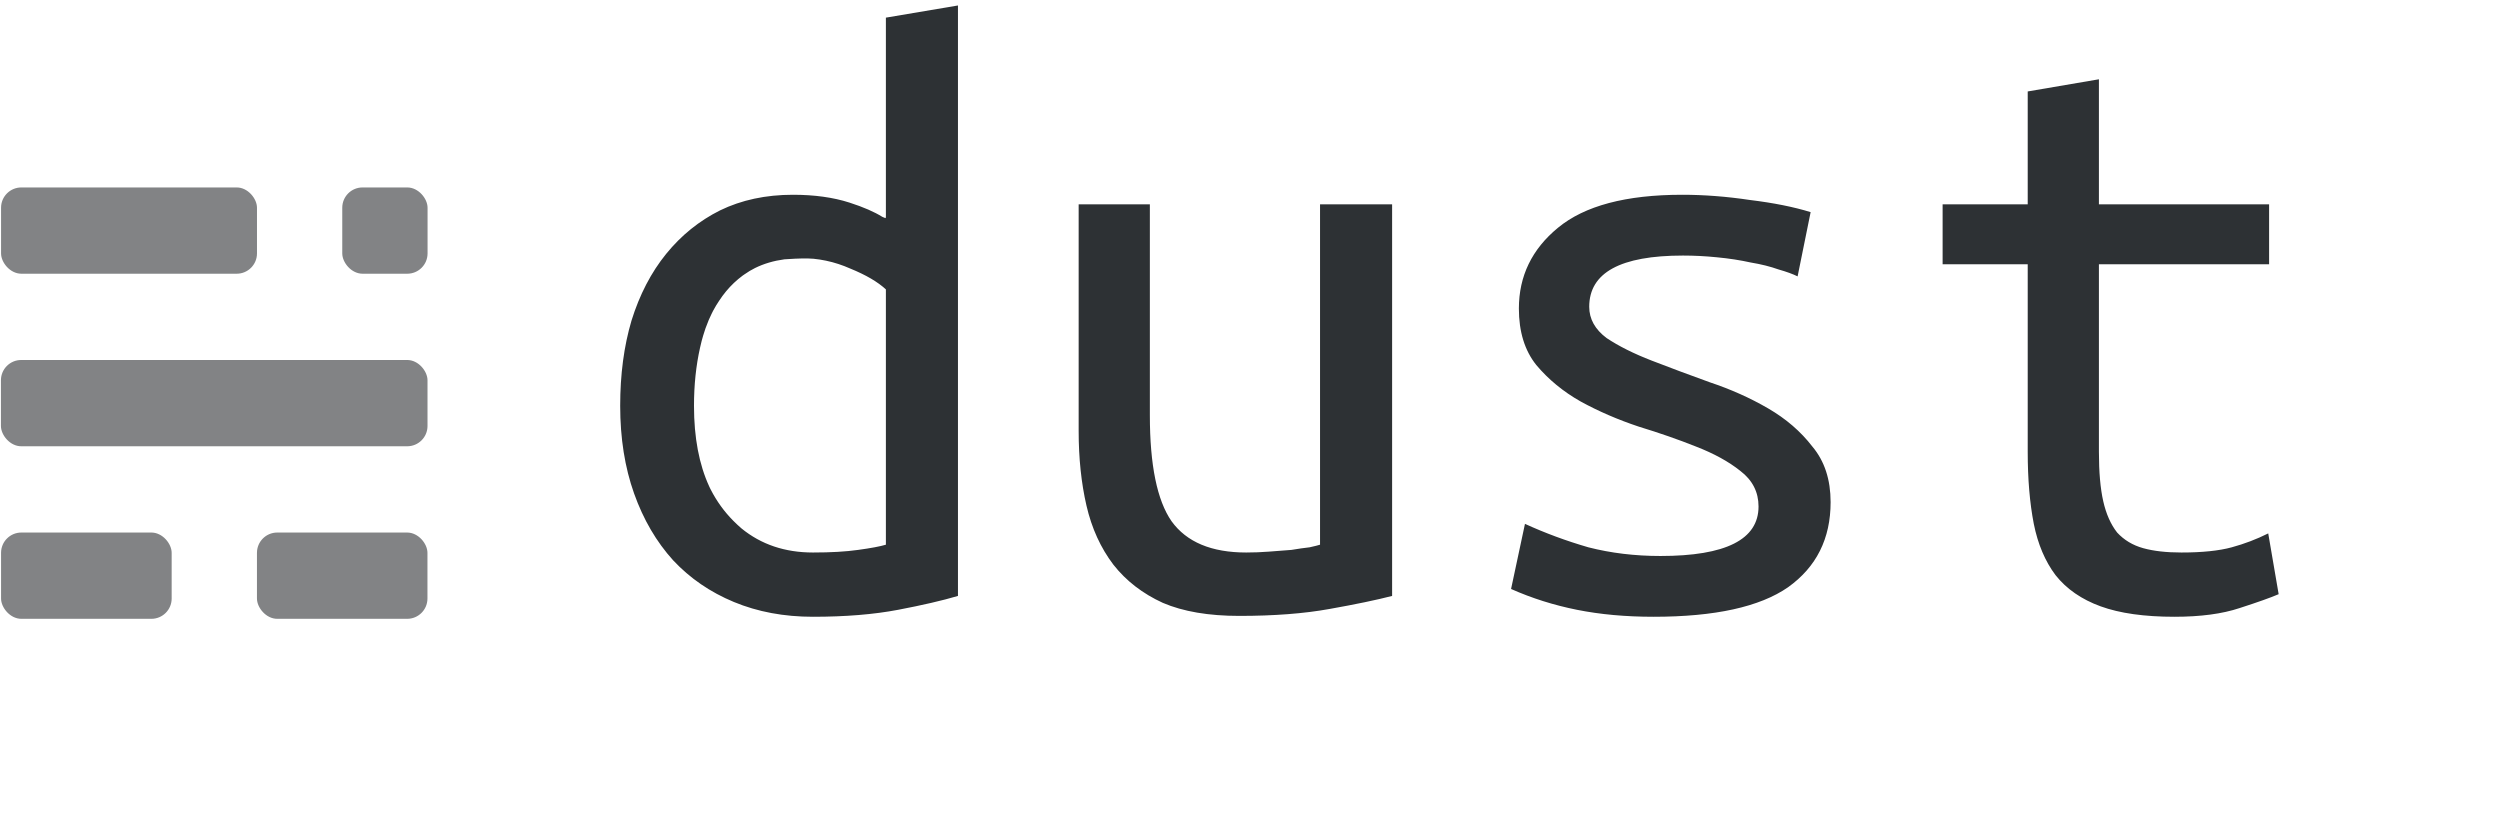 <?xml version="1.0" encoding="UTF-8" standalone="no"?>
<svg
   xmlns:dc="http://purl.org/dc/elements/1.1/"
   xmlns:cc="http://creativecommons.org/ns#"
   xmlns:rdf="http://www.w3.org/1999/02/22-rdf-syntax-ns#"
   xmlns:svg="http://www.w3.org/2000/svg"
   xmlns="http://www.w3.org/2000/svg"
   xmlns:sodipodi="http://sodipodi.sourceforge.net/DTD/sodipodi-0.dtd"
   xmlns:inkscape="http://www.inkscape.org/namespaces/inkscape"
   viewBox="0 0 493 161"
   version="1.1"
   id="svg3813"
   sodipodi:docname="dust-logo.svg"
   inkscape:version="0.92.3 (2405546, 2018-03-11)">
  <defs
     id="defs3817" />
  <sodipodi:namedview
     pagecolor="#ffffff"
     bordercolor="#666666"
     borderopacity="1"
     objecttolerance="10"
     gridtolerance="10"
     guidetolerance="10"
     inkscape:pageopacity="0"
     inkscape:pageshadow="2"
     inkscape:window-width="1680"
     inkscape:window-height="995"
     id="namedview3815"
     showgrid="false"
     inkscape:zoom="2.1457033"
     inkscape:cx="219.32332"
     inkscape:cy="55.815556"
     inkscape:window-x="0"
     inkscape:window-y="27"
     inkscape:window-maximized="1"
     inkscape:current-layer="g3811" />
  <title
     id="title3795">Ghost Logo</title>
  <g
     fill="none"
     fill-rule="evenodd"
     id="g3811">
    <g
       opacity=".6"
       transform="translate(0 36)"
       fill="#2E3134"
       id="g3809">
      <rect
         x=".209"
         y="69.017"
         width="33.643"
         height="17.014"
         rx="4"
         id="rect3799" />
      <rect
         x="50.672"
         y="69.017"
         width="33.622"
         height="17.014"
         rx="4"
         id="rect3801" />
      <rect
         x=".184"
         y="34.99"
         width="84.121"
         height="17.014"
         rx="4"
         id="rect3803" />
      <rect
         x=".209"
         y=".964"
         width="50.469"
         height="17.013"
         rx="4"
         id="rect3805" />
      <rect
         x="67.494"
         y=".964"
         width="16.821"
         height="17.013"
         rx="4"
         id="rect3807" />
    </g>
    <path
       style="font-style:normal;font-weight:normal;font-size:51.369px;line-height:1.25;font-family:sans-serif;letter-spacing:0px;word-spacing:0px;fill:#2d3134;fill-opacity:1;stroke:none;stroke-width:1.284"
       d="M 188.91 1.08 L 174.697 3.479 L 174.697 42.691 C 174.684 42.862 174.672 43.014 174.658 43.014 C 174.593 43.014 174.339 42.914 174.01 42.771 C 172.438 41.788 170.294 40.846 167.506 39.949 C 164.31 38.922 160.601 38.408 156.377 38.408 C 151.012 38.408 146.216 39.435 141.992 41.49 C 137.883 43.545 134.345 46.4 131.377 50.053 C 128.409 53.706 126.125 58.099 124.527 63.236 C 123.043 68.259 122.301 73.853 122.301 80.018 C 122.301 86.41 123.215 92.176 125.041 97.312 C 126.867 102.449 129.436 106.843 132.746 110.496 C 136.057 114.035 140.052 116.774 144.732 118.715 C 149.413 120.655 154.607 121.627 160.314 121.627 C 166.707 121.627 172.301 121.169 177.096 120.256 C 181.89 119.343 185.828 118.431 188.91 117.518 L 188.91 1.08 z M 413.906 15.635 L 399.865 18.033 L 399.865 40.293 L 383.084 40.293 L 383.084 52.107 L 399.865 52.107 L 399.865 89.092 C 399.865 94.457 400.265 99.195 401.064 103.305 C 401.864 107.3 403.289 110.669 405.344 113.408 C 407.513 116.148 410.481 118.202 414.248 119.572 C 418.015 120.942 422.867 121.627 428.803 121.627 C 433.94 121.627 438.22 121.056 441.645 119.914 C 445.183 118.773 447.751 117.859 449.35 117.174 L 447.295 105.188 C 445.012 106.329 442.615 107.243 440.104 107.928 C 437.592 108.613 434.281 108.955 430.172 108.955 C 427.204 108.955 424.693 108.67 422.639 108.1 C 420.584 107.529 418.872 106.502 417.502 105.018 C 416.246 103.419 415.332 101.365 414.762 98.854 C 414.191 96.342 413.906 93.087 413.906 89.092 L 413.906 52.107 L 447.467 52.107 L 447.467 40.293 L 413.906 40.293 L 413.906 15.635 z M 331.715 38.408 C 320.642 38.408 312.482 40.578 307.23 44.916 C 302.094 49.14 299.523 54.447 299.523 60.84 C 299.523 65.406 300.666 69.117 302.949 71.971 C 305.346 74.825 308.257 77.222 311.682 79.162 C 315.22 81.103 319.045 82.757 323.154 84.127 C 327.264 85.383 331.03 86.695 334.455 88.064 C 337.994 89.434 340.904 91.033 343.188 92.859 C 345.585 94.686 346.783 97.027 346.783 99.881 C 346.783 106.388 340.335 109.641 327.436 109.641 C 322.413 109.641 317.675 109.069 313.223 107.928 C 308.885 106.672 304.718 105.131 300.723 103.305 L 297.982 116.146 C 302.092 117.973 306.43 119.343 310.996 120.256 C 315.562 121.169 320.585 121.627 326.064 121.627 C 338.165 121.627 347.012 119.686 352.605 115.805 C 358.199 111.809 360.996 106.215 360.996 99.023 C 360.996 94.571 359.798 90.918 357.4 88.064 C 355.117 85.096 352.207 82.586 348.668 80.531 C 345.129 78.476 341.305 76.764 337.195 75.395 C 333.086 73.911 329.261 72.483 325.723 71.113 C 322.184 69.743 319.216 68.26 316.818 66.662 C 314.535 64.95 313.395 62.895 313.395 60.498 C 313.395 53.763 319.558 50.395 331.887 50.395 C 334.056 50.395 336.281 50.508 338.564 50.736 C 340.962 50.965 343.187 51.307 345.242 51.764 C 347.297 52.106 349.125 52.564 350.723 53.135 C 352.321 53.591 353.575 54.047 354.488 54.504 L 357.057 41.834 C 353.746 40.807 349.753 40.006 345.072 39.436 C 340.506 38.751 336.053 38.408 331.715 38.408 z M 212.711 40.293 L 212.711 84.982 C 212.711 90.348 213.225 95.257 214.252 99.709 C 215.279 104.161 217.049 108.043 219.561 111.354 C 222.072 114.55 225.325 117.06 229.32 118.887 C 233.316 120.599 238.339 121.455 244.389 121.455 C 251.238 121.455 257.173 120.999 262.195 120.086 C 267.332 119.173 271.443 118.317 274.525 117.518 L 274.525 40.293 L 260.312 40.293 L 260.312 107.414 C 259.97 107.528 259.285 107.699 258.258 107.928 C 257.23 108.042 256.032 108.213 254.662 108.441 C 253.292 108.556 251.809 108.669 250.211 108.783 C 248.727 108.897 247.242 108.955 245.758 108.955 C 238.909 108.955 234.001 106.901 231.033 102.791 C 228.179 98.682 226.752 91.718 226.752 81.9 L 226.752 40.293 L 212.711 40.293 z M 159.213 50.963 C 159.662 50.967 160.038 51.001 160.432 51.027 C 162.093 51.194 163.724 51.536 165.326 52.059 C 165.332 52.061 165.338 52.063 165.344 52.064 C 165.353 52.067 165.362 52.071 165.371 52.074 C 166.147 52.329 166.916 52.624 167.678 52.963 C 170.76 54.219 173.099 55.588 174.697 57.072 L 174.697 107.414 C 173.556 107.757 171.73 108.099 169.219 108.441 C 166.822 108.784 163.853 108.955 160.314 108.955 C 154.792 108.955 150.1 107.37 146.229 104.211 C 145.689 103.744 145.151 103.245 144.607 102.697 C 142.818 100.895 141.338 98.848 140.162 96.555 C 140.107 96.444 140.05 96.335 139.996 96.223 C 139.948 96.125 139.905 96.024 139.857 95.926 C 137.858 91.595 136.855 86.294 136.855 80.018 C 136.855 75.908 137.256 72.084 138.055 68.545 C 138.155 68.088 138.261 67.64 138.375 67.201 C 138.467 66.846 138.568 66.501 138.67 66.158 C 138.813 65.685 138.959 65.213 139.119 64.762 C 139.314 64.21 139.523 63.678 139.742 63.158 C 139.769 63.095 139.797 63.033 139.824 62.971 C 139.989 62.589 140.162 62.221 140.34 61.857 C 140.43 61.675 140.519 61.489 140.613 61.311 C 140.632 61.276 140.651 61.242 140.67 61.207 C 141.028 60.539 141.411 59.901 141.822 59.299 C 142.673 57.994 143.637 56.831 144.713 55.809 C 144.73 55.792 144.748 55.776 144.766 55.76 C 145.027 55.514 145.294 55.274 145.568 55.045 C 145.854 54.806 146.146 54.577 146.445 54.355 C 146.555 54.275 146.67 54.201 146.781 54.123 C 147.111 53.894 147.443 53.669 147.789 53.461 C 147.811 53.447 147.833 53.433 147.855 53.42 C 148.197 53.216 148.553 53.029 148.91 52.846 C 150.642 51.995 152.568 51.424 154.689 51.137 C 155.303 51.089 155.95 51.047 156.787 51.014 C 157.72 50.976 158.51 50.956 159.213 50.963 z "
       id="text3827" />
  </g>
</svg>
